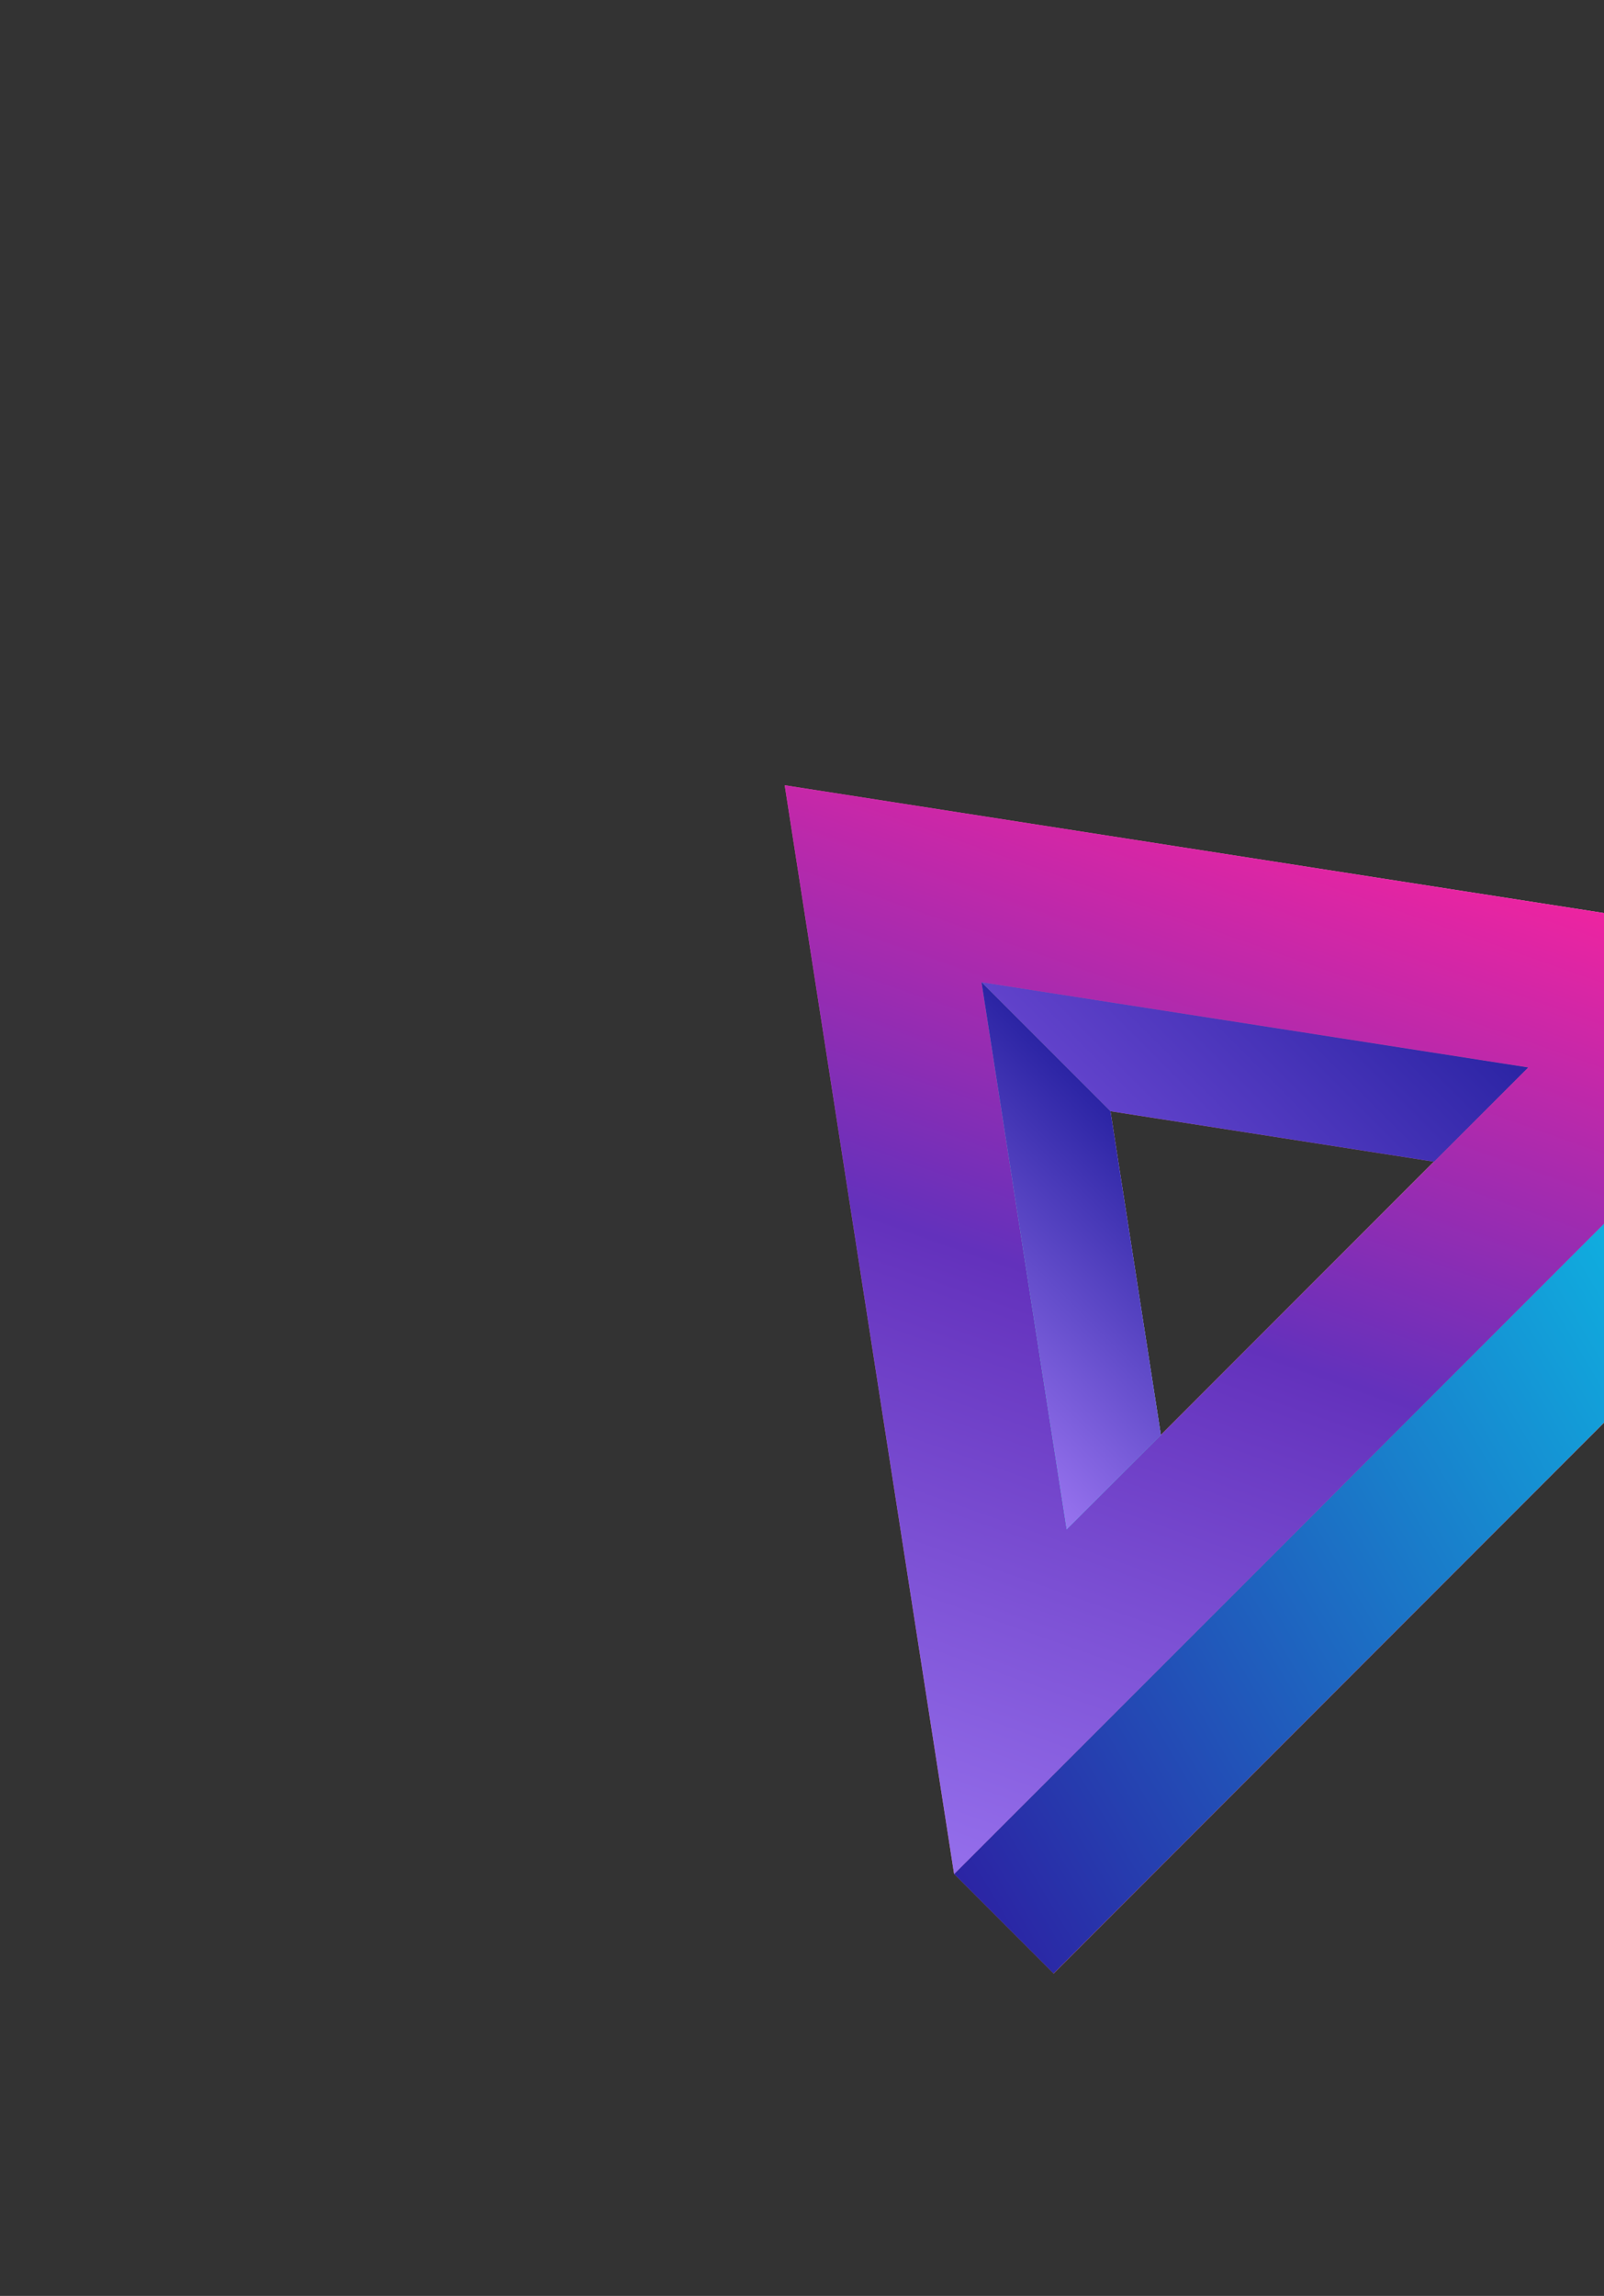 <svg width="323" height="462" viewBox="0 0 323 462" fill="none" xmlns="http://www.w3.org/2000/svg">
<rect x="0" y="0" width="323" height="462" fill="#333333" stroke="none"/>
<path d="M362.52 206.774L178.02 178.019L206.775 362.519L212.162 397.123L397.124 212.161L362.52 206.774ZM197.65 197.648L307.717 214.782L214.783 307.716L197.65 197.648Z" fill="url(#paint0_linear_12665_10437)"/>
<path d="M158.014 158.014L192.137 377.157L377.128 192.166L158.014 158.014ZM214.802 307.736L197.668 197.668L307.736 214.802L214.802 307.736Z" fill="url(#paint1_linear_12665_10437)"/>
<path d="M377.12 192.156L192.158 377.118L212.154 397.114L397.116 212.152L377.12 192.156Z" fill="url(#paint2_linear_12665_10437)"/>
<path d="M307.738 214.801L288.773 233.766L223.611 223.609L233.768 288.771L214.804 307.735L197.651 197.648L307.738 214.801Z" fill="url(#paint3_linear_12665_10437)"/>
<path d="M223.611 223.609L197.651 197.648L214.804 307.735L233.768 288.771L223.611 223.609Z" fill="url(#paint4_linear_12665_10437)"/>
<g style="mix-blend-mode:color">
<path d="M158.014 158.014L192.137 377.157L377.128 192.166L158.014 158.014ZM214.802 307.736L197.668 197.668L307.736 214.802L214.802 307.736Z" fill="url(#paint5_linear_12665_10437)"/>
<path d="M377.119 192.156L192.156 377.118L212.152 397.114L397.114 212.152L377.119 192.156Z" fill="url(#paint6_linear_12665_10437)"/>
<path d="M307.737 214.802L288.773 233.766L223.611 223.61L197.65 197.649L307.737 214.802Z" fill="url(#paint7_linear_12665_10437)"/>
<path d="M197.651 197.649L223.611 223.609L233.768 288.771L214.804 307.736L197.651 197.649Z" fill="url(#paint8_linear_12665_10437)"/>
<path d="M197.651 197.649L223.611 223.609L233.768 288.771L214.804 307.736L197.651 197.649Z" fill="url(#paint9_linear_12665_10437)"/>
</g>
<defs>
<linearGradient id="paint0_linear_12665_10437" x1="148.851" y1="333.812" x2="333.813" y2="148.849" gradientUnits="userSpaceOnUse">
<stop offset="0.01" stop-color="#F48484"/>
<stop offset="0.34" stop-color="#CC6986"/>
<stop offset="0.44" stop-color="#CD6D89"/>
<stop offset="0.55" stop-color="#D27A94"/>
<stop offset="0.66" stop-color="#D98FA5"/>
<stop offset="0.77" stop-color="#E3ACBC"/>
<stop offset="0.89" stop-color="#F0D2DA"/>
<stop offset="1" stop-color="white"/>
</linearGradient>
<linearGradient id="paint1_linear_12665_10437" x1="128.844" y1="313.807" x2="313.807" y2="128.844" gradientUnits="userSpaceOnUse">
<stop offset="0.01" stop-color="#F48484"/>
<stop offset="0.34" stop-color="#CC6986"/>
<stop offset="0.44" stop-color="#CD6D89"/>
<stop offset="0.55" stop-color="#D27A94"/>
<stop offset="0.66" stop-color="#D98FA5"/>
<stop offset="0.77" stop-color="#E3ACBC"/>
<stop offset="0.89" stop-color="#F0D2DA"/>
<stop offset="1" stop-color="white"/>
</linearGradient>
<linearGradient id="paint2_linear_12665_10437" x1="452.304" y1="200.848" x2="208.058" y2="346.147" gradientUnits="userSpaceOnUse">
<stop offset="0.01" stop-color="#F48484"/>
<stop offset="1" stop-color="#CC6986"/>
</linearGradient>
<linearGradient id="paint3_linear_12665_10437" x1="182.994" y1="275.925" x2="275.928" y2="182.991" gradientUnits="userSpaceOnUse">
<stop offset="0.01" stop-color="#F48484"/>
<stop offset="1" stop-color="#CC6986"/>
</linearGradient>
<linearGradient id="paint4_linear_12665_10437" x1="182.994" y1="275.925" x2="229.461" y2="229.458" gradientUnits="userSpaceOnUse">
<stop offset="0.01" stop-color="#F48484"/>
<stop offset="1" stop-color="#CC6986"/>
</linearGradient>
<linearGradient id="paint5_linear_12665_10437" x1="193.052" y1="386.282" x2="270.577" y2="166.581" gradientUnits="userSpaceOnUse">
<stop stop-color="#9873EF"/>
<stop offset="0.55" stop-color="#6331BC"/>
<stop offset="1" stop-color="#EC24A1"/>
</linearGradient>
<linearGradient id="paint6_linear_12665_10437" x1="406.577" y1="228.052" x2="182.703" y2="361.228" gradientUnits="userSpaceOnUse">
<stop stop-color="#03ECFA"/>
<stop offset="1" stop-color="#2B24A4"/>
</linearGradient>
<linearGradient id="paint7_linear_12665_10437" x1="182.993" y1="275.926" x2="275.927" y2="182.992" gradientUnits="userSpaceOnUse">
<stop stop-color="#9760F2"/>
<stop offset="1" stop-color="#2B24A4"/>
</linearGradient>
<linearGradient id="paint8_linear_12665_10437" x1="182.994" y1="275.926" x2="275.928" y2="182.992" gradientUnits="userSpaceOnUse">
<stop stop-color="#03ECFA"/>
<stop offset="1" stop-color="#EC24A1"/>
</linearGradient>
<linearGradient id="paint9_linear_12665_10437" x1="182.994" y1="275.926" x2="229.461" y2="229.459" gradientUnits="userSpaceOnUse">
<stop stop-color="#9873EF"/>
<stop offset="1" stop-color="#2B24A4"/>
</linearGradient>
</defs>
</svg>
